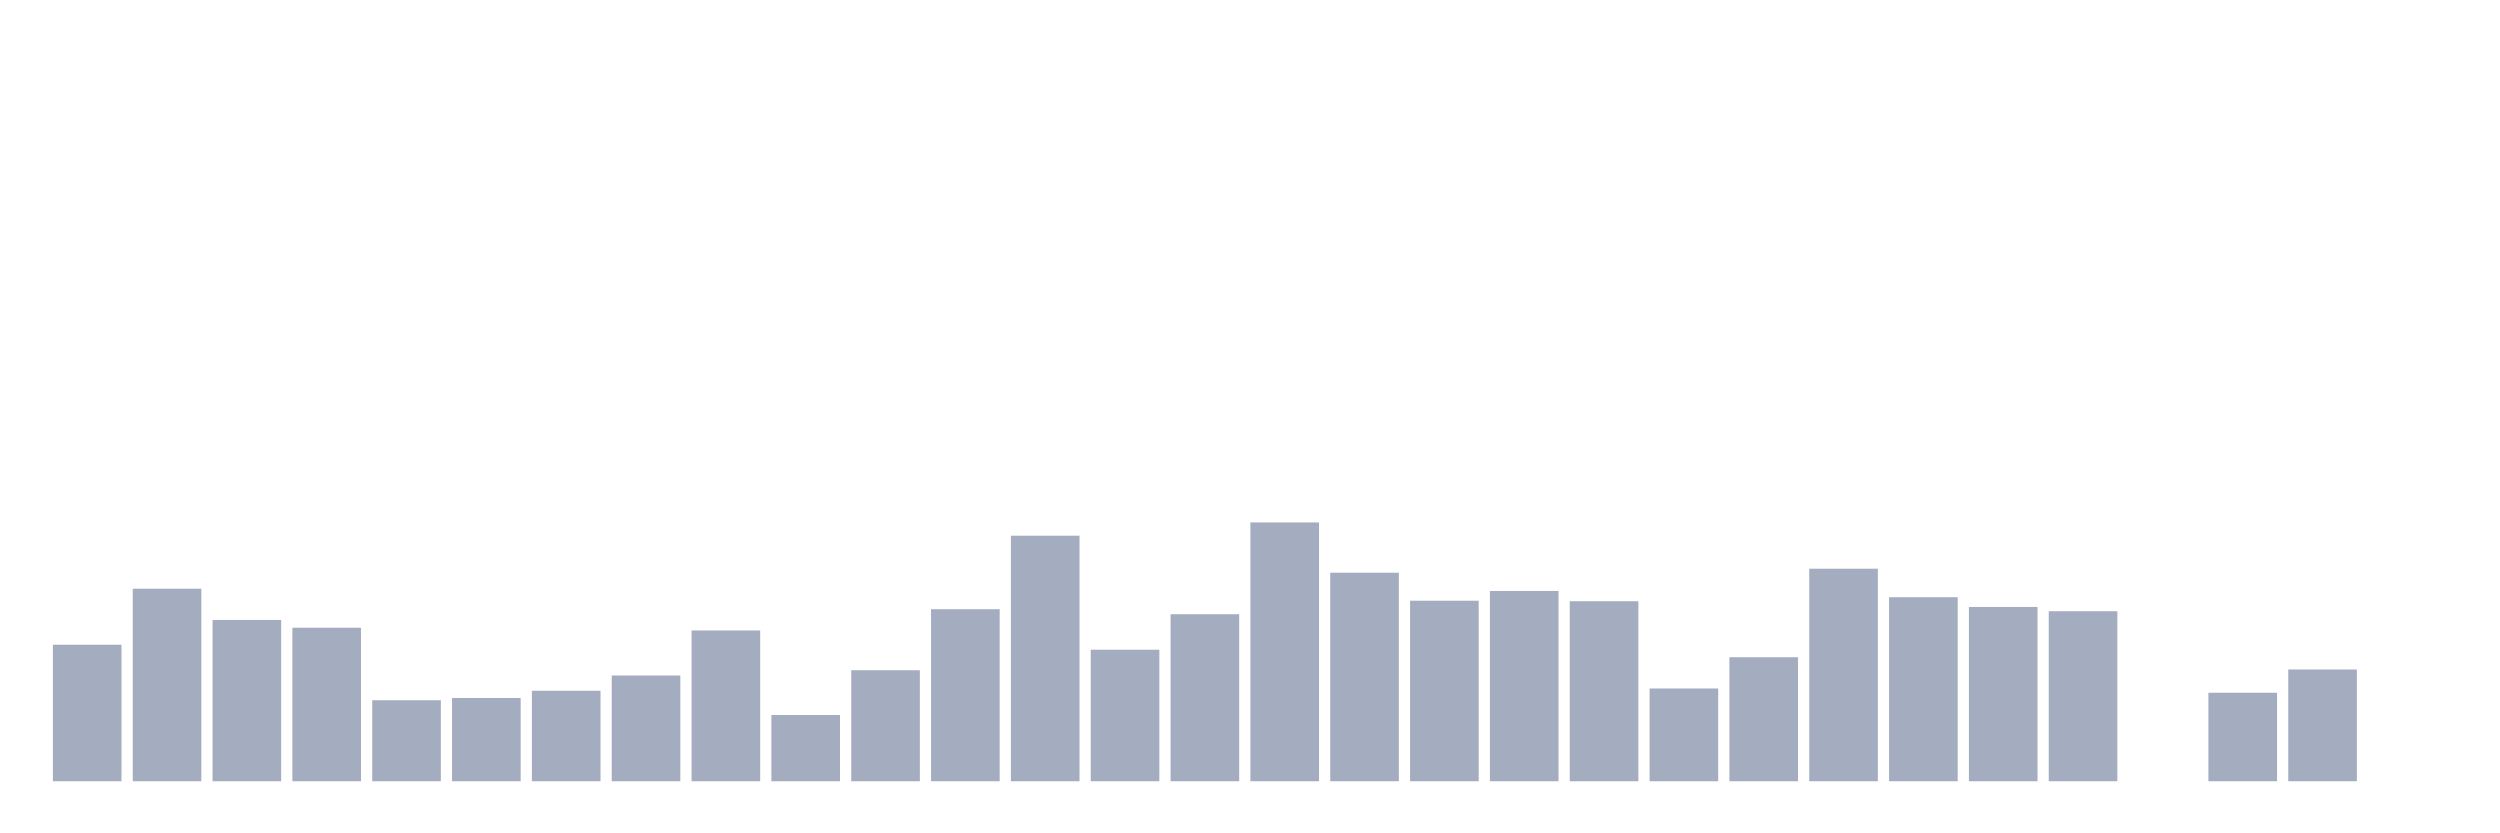 <svg xmlns="http://www.w3.org/2000/svg" viewBox="0 0 480 160"><g transform="translate(10,10)"><rect class="bar" x="0.153" width="13.175" y="113.786" height="26.214" fill="rgb(164,173,192)"></rect><rect class="bar" x="15.482" width="13.175" y="103.032" height="36.968" fill="rgb(164,173,192)"></rect><rect class="bar" x="30.81" width="13.175" y="109.033" height="30.967" fill="rgb(164,173,192)"></rect><rect class="bar" x="46.138" width="13.175" y="110.521" height="29.479" fill="rgb(164,173,192)"></rect><rect class="bar" x="61.466" width="13.175" y="124.444" height="15.556" fill="rgb(164,173,192)"></rect><rect class="bar" x="76.794" width="13.175" y="124.012" height="15.988" fill="rgb(164,173,192)"></rect><rect class="bar" x="92.123" width="13.175" y="122.62" height="17.38" fill="rgb(164,173,192)"></rect><rect class="bar" x="107.451" width="13.175" y="119.691" height="20.309" fill="rgb(164,173,192)"></rect><rect class="bar" x="122.779" width="13.175" y="111.049" height="28.951" fill="rgb(164,173,192)"></rect><rect class="bar" x="138.107" width="13.175" y="127.277" height="12.723" fill="rgb(164,173,192)"></rect><rect class="bar" x="153.436" width="13.175" y="118.683" height="21.317" fill="rgb(164,173,192)"></rect><rect class="bar" x="168.764" width="13.175" y="106.968" height="33.032" fill="rgb(164,173,192)"></rect><rect class="bar" x="184.092" width="13.175" y="92.853" height="47.147" fill="rgb(164,173,192)"></rect><rect class="bar" x="199.42" width="13.175" y="114.746" height="25.254" fill="rgb(164,173,192)"></rect><rect class="bar" x="214.748" width="13.175" y="107.929" height="32.071" fill="rgb(164,173,192)"></rect><rect class="bar" x="230.077" width="13.175" y="90.309" height="49.691" fill="rgb(164,173,192)"></rect><rect class="bar" x="245.405" width="13.175" y="99.959" height="40.041" fill="rgb(164,173,192)"></rect><rect class="bar" x="260.733" width="13.175" y="105.336" height="34.664" fill="rgb(164,173,192)"></rect><rect class="bar" x="276.061" width="13.175" y="103.464" height="36.536" fill="rgb(164,173,192)"></rect><rect class="bar" x="291.39" width="13.175" y="105.432" height="34.568" fill="rgb(164,173,192)"></rect><rect class="bar" x="306.718" width="13.175" y="122.188" height="17.812" fill="rgb(164,173,192)"></rect><rect class="bar" x="322.046" width="13.175" y="116.187" height="23.813" fill="rgb(164,173,192)"></rect><rect class="bar" x="337.374" width="13.175" y="99.191" height="40.809" fill="rgb(164,173,192)"></rect><rect class="bar" x="352.702" width="13.175" y="104.664" height="35.336" fill="rgb(164,173,192)"></rect><rect class="bar" x="368.031" width="13.175" y="106.536" height="33.464" fill="rgb(164,173,192)"></rect><rect class="bar" x="383.359" width="13.175" y="107.353" height="32.647" fill="rgb(164,173,192)"></rect><rect class="bar" x="398.687" width="13.175" y="140" height="0" fill="rgb(164,173,192)"></rect><rect class="bar" x="414.015" width="13.175" y="123.004" height="16.996" fill="rgb(164,173,192)"></rect><rect class="bar" x="429.344" width="13.175" y="118.539" height="21.461" fill="rgb(164,173,192)"></rect><rect class="bar" x="444.672" width="13.175" y="140" height="0" fill="rgb(164,173,192)"></rect></g></svg>